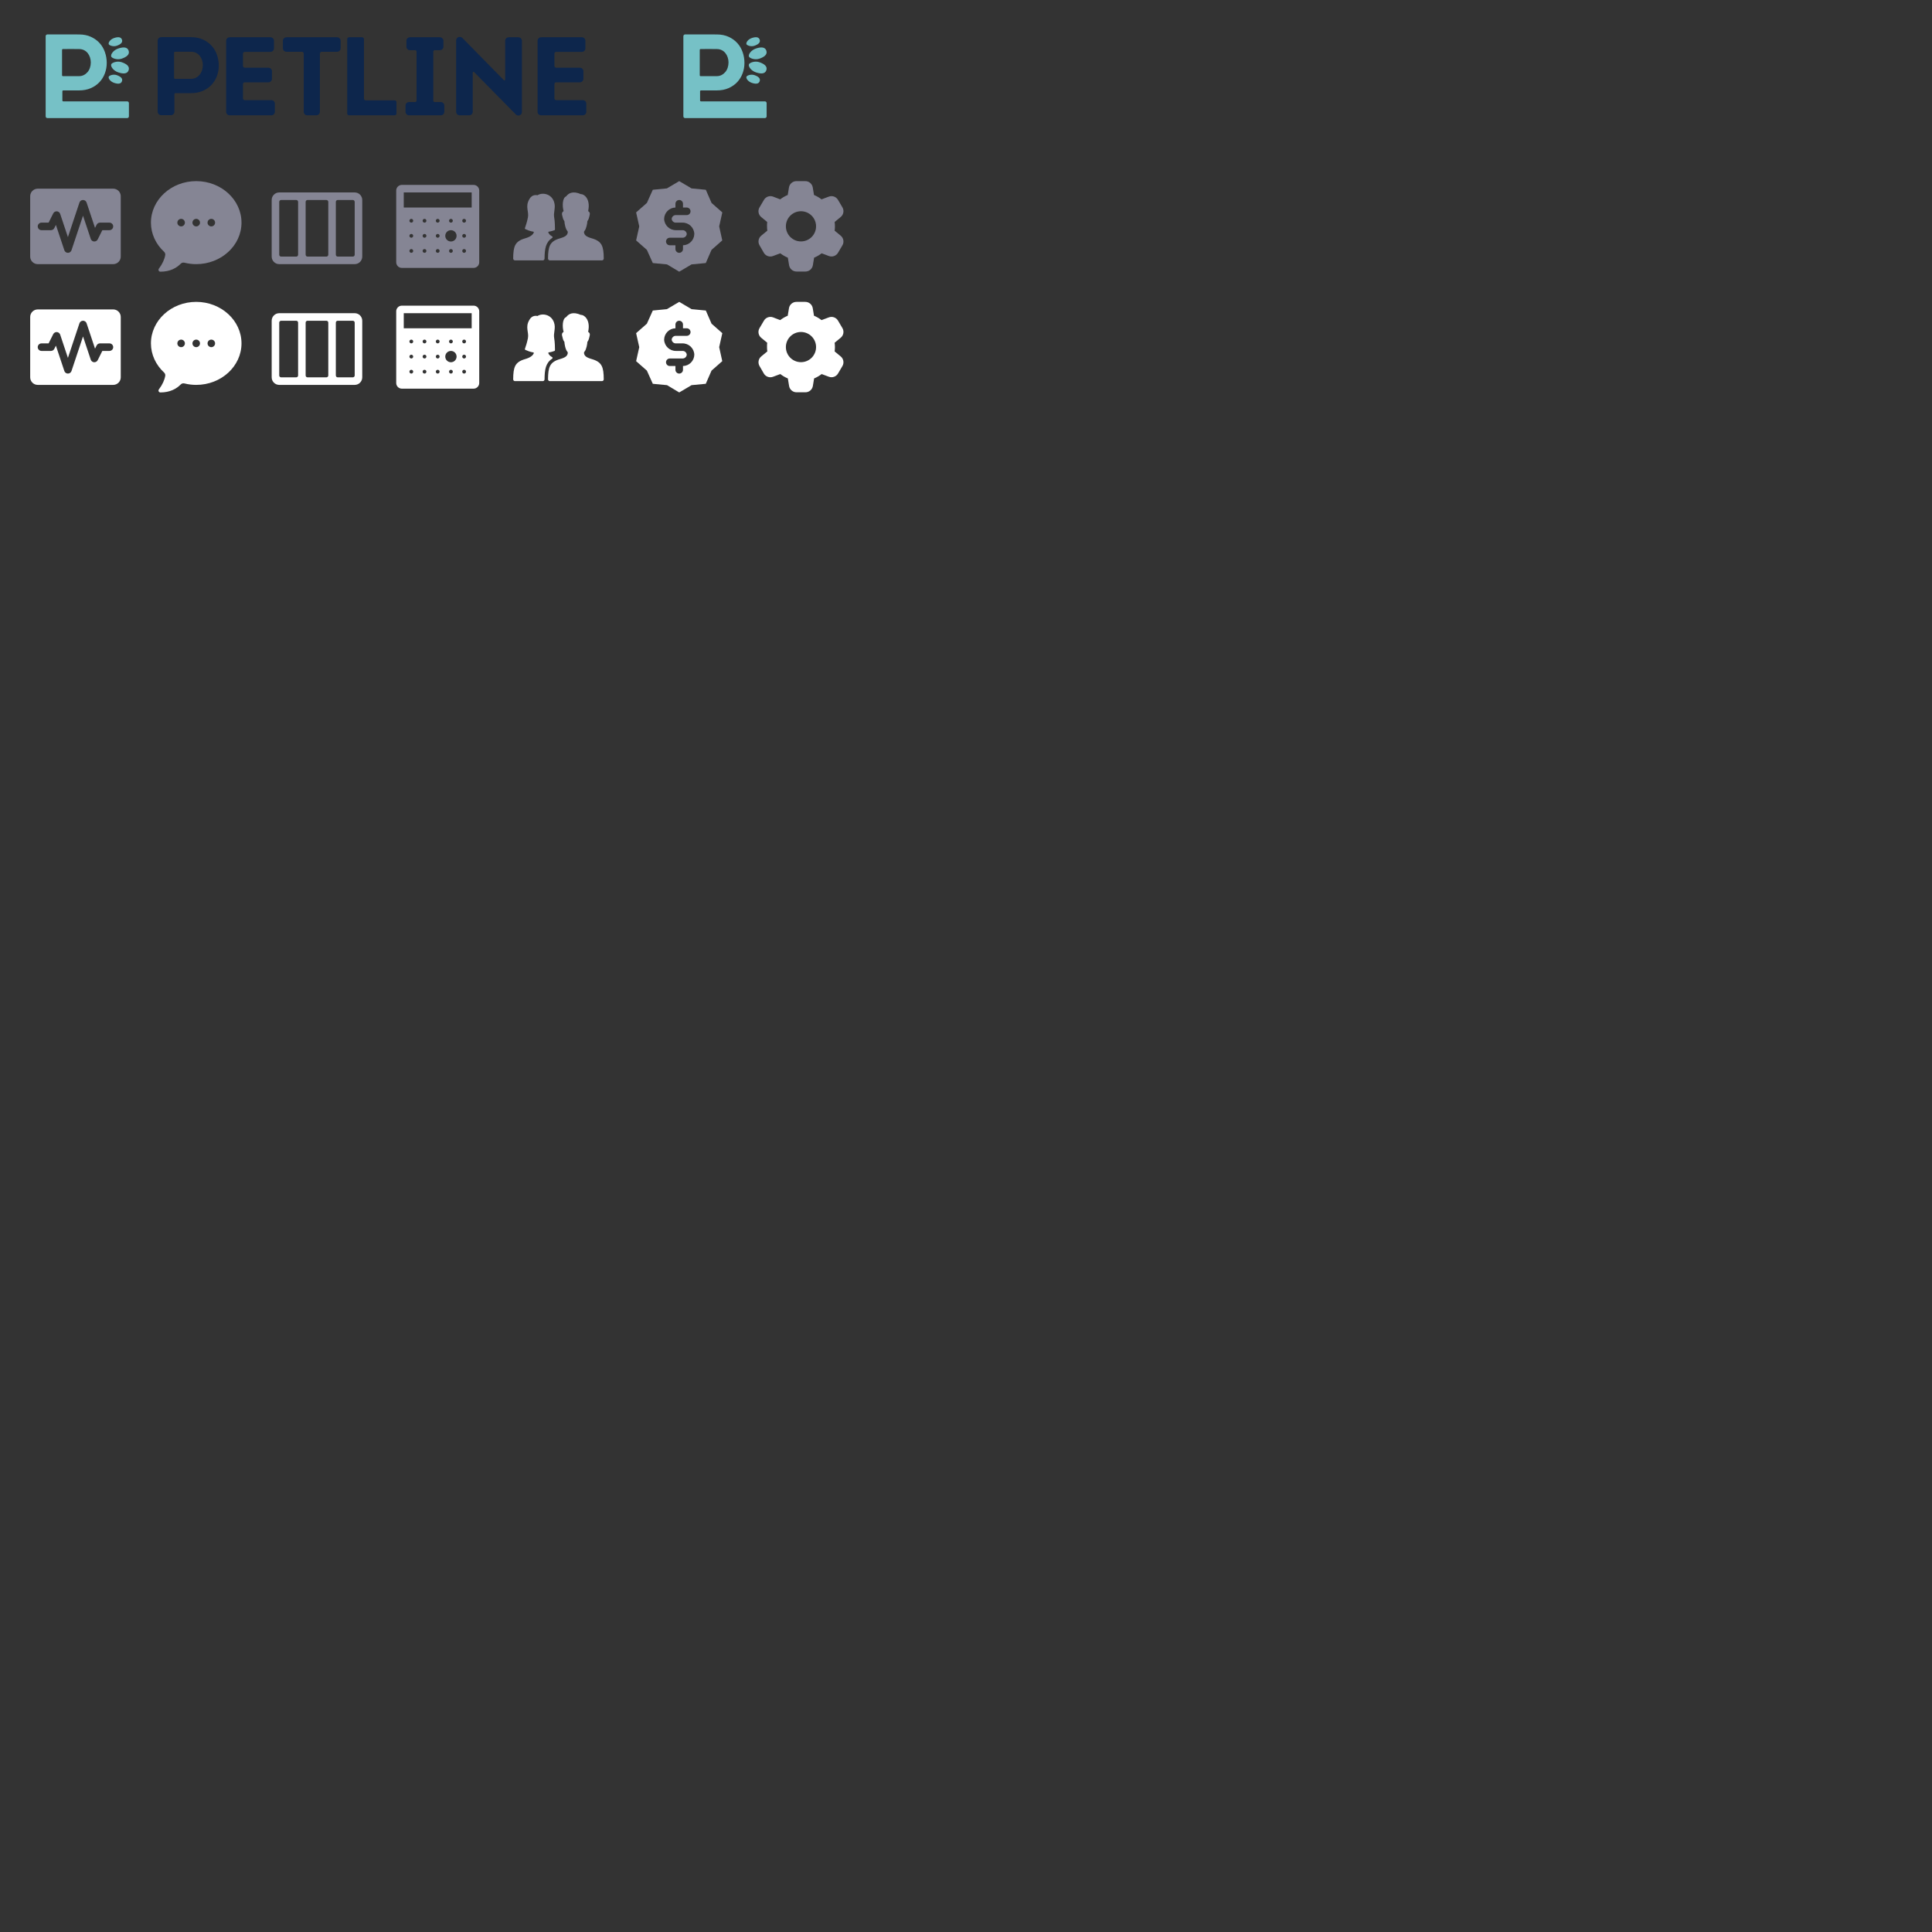 <?xml version="1.0" encoding="UTF-8"?>
<svg width="512px" height="512px" viewBox="0 0 512 512" version="1.1" xmlns="http://www.w3.org/2000/svg" xmlns:xlink="http://www.w3.org/1999/xlink">
    <rect x="0" y="0" width="512" height="512" fill="#333333" stroke="none"/>
    <!-- Generator: Sketch 63.1 (92452) - https://sketch.com -->
    <title>sprite</title>
    <desc>Created with Sketch.</desc>
    <g id="sprite" stroke="none" stroke-width="1" fill="none" fill-rule="evenodd">
        <g id="Assets/Side-Bar/Icon-Settings" transform="translate(200, 80)">
            <rect id="Guide" fill-opacity="0" fill="#C2C2C2" x="0" y="0" width="24" height="24"></rect>
            <path d="M22.777,14.44 L21.187,13.13 C21.239,12.749 21.265,12.365 21.267,11.98 L21.267,11.98 C21.265,11.596 21.239,11.212 21.187,10.83 L22.777,9.52 C23.539,8.908 23.747,7.833 23.267,6.98 L22.087,4.98 C21.596,4.132 20.563,3.763 19.647,4.11 L17.717,4.83 C17.102,4.361 16.43,3.971 15.717,3.67 L15.387,1.67 C15.224,0.696 14.374,-0.013 13.387,0 L11.087,0 C10.099,-0.013 9.25,0.696 9.087,1.67 L8.757,3.67 C8.044,3.971 7.372,4.361 6.757,4.83 L4.887,4.11 C3.97,3.763 2.937,4.132 2.447,4.98 L1.267,6.98 C0.78,7.826 0.974,8.899 1.727,9.52 L3.317,10.83 C3.275,11.212 3.258,11.596 3.267,11.98 L3.267,11.98 C3.268,12.365 3.295,12.749 3.347,13.13 L1.757,14.44 C0.994,15.053 0.787,16.128 1.267,16.98 L2.417,18.98 C2.907,19.829 3.94,20.197 4.857,19.85 L6.787,19.13 C7.402,19.6 8.074,19.99 8.787,20.29 L9.117,22.29 C9.28,23.265 10.129,23.974 11.117,23.961 L13.417,23.961 C14.404,23.974 15.254,23.265 15.417,22.29 L15.747,20.29 C16.46,19.99 17.132,19.6 17.747,19.13 L19.677,19.85 C20.585,20.181 21.599,19.814 22.087,18.98 L23.267,16.98 C23.747,16.128 23.539,15.053 22.777,14.44 Z M12.267,15.98 C10.058,15.98 8.267,14.19 8.267,11.98 C8.267,9.771 10.058,7.98 12.267,7.98 C14.476,7.98 16.267,9.771 16.267,11.98 C16.267,13.041 15.845,14.059 15.095,14.809 C14.345,15.559 13.328,15.98 12.267,15.98 Z" id="Icon" fill="#FFFFFF"></path>
        </g>
        <g id="Assets/Side-Bar/Icon-Services" transform="translate(168, 80)">
            <rect id="Guide" fill-opacity="0" fill="#C2C2C2" x="0" y="0" width="24" height="24"></rect>
            <path d="M23.42,8.29 L20.57,5.78 L19.05,2.29 L15.27,1.93 L12,0 L8.73,1.93 L5,2.29 L3.43,5.78 L0.58,8.29 L1.41,12 L0.58,15.71 L3.43,18.22 L5,21.71 L8.78,22.07 L9.78,22.67 L9.78,22.67 L12,24 L14.26,22.67 L14.26,22.67 L15.26,22.07 L19.04,21.71 L20.56,18.22 L23.41,15.71 L22.59,12 L23.42,8.29 Z M13,17 L13,18 C13,18.552 12.552,19 12,19 C11.448,19 11,18.552 11,18 L11,17 L9.5,17 C8.948,17 8.5,16.552 8.5,16 C8.5,15.448 8.948,15 9.5,15 L12.82,15 C13.421,15.046 13.947,14.6 14,14 C13.947,13.4 13.421,12.954 12.82,13 L11.18,13 C9.475,13.045 8.054,11.704 8,10 C8.037,8.359 9.359,7.037 11,7 L11,6 C11,5.448 11.448,5 12,5 C12.552,5 13,5.448 13,6 L13,7 L14,7 C14.552,7 15,7.448 15,8 C15,8.552 14.552,9 14,9 L11.18,9 C10.579,8.954 10.053,9.4 10,10 C10.053,10.6 10.579,11.046 11.18,11 L12.82,11 C14.525,10.955 15.946,12.296 16,14 C15.963,15.641 14.641,16.963 13,17 Z" id="Icon" fill="#FFFFFF"></path>
        </g>
        <g id="Assets/Side-Bar/Icon-Clients" transform="translate(136, 80)">
            <rect id="Guide" fill-opacity="0" fill="#C2C2C2" x="0" y="0" width="24" height="24"></rect>
            <path d="M20.829,15.159 C19.338,14.73 18.878,14.323 18.765,13.566 C18.742,13.418 18.811,13.278 18.91,13.168 C19.405,12.613 19.655,11.067 19.655,10.622 C20.021,10.11 20.08,9.793 20.272,8.964 C20.417,8.341 20.107,8.098 19.944,8.017 C19.896,7.99 19.869,7.935 19.877,7.879 C20.576,4.572 18.609,3.348 17.983,3.466 C15.771,2.499 14.674,3.209 14.04,4.037 C12.998,4.438 13,6.692 13.348,7.861 C13.369,7.924 13.341,7.993 13.282,8.022 C13.115,8.11 12.82,8.357 12.961,8.965 C13.154,9.793 13.213,10.11 13.578,10.622 C13.578,11.068 13.828,12.612 14.324,13.167 C14.423,13.278 14.491,13.418 14.469,13.566 C14.355,14.323 13.896,14.731 12.405,15.159 C9.654,15.949 9.264,17.314 9.234,20.518 C9.233,20.644 9.281,20.766 9.367,20.857 C9.454,20.947 9.572,20.998 9.695,20.999 L23.538,20.999 C23.794,20.999 24.003,20.781 24,20.518 C23.969,17.314 23.58,15.949 20.829,15.159 M8.312,20.528 C8.312,20.788 8.107,20.999 7.854,21 L0.462,21 C0.339,21 0.221,20.95 0.134,20.86 C0.047,20.77 -0.001,20.649 1.43547328e-05,20.523 C0.03,17.316 0.419,15.95 3.172,15.16 C4.494,14.779 5.236,14.229 5.467,13.581 C5.497,13.498 5.436,13.411 5.351,13.401 C4.52,13.289 3.618,12.902 3.234,12.724 C3.126,12.675 3.074,12.548 3.116,12.435 C3.279,11.977 3.679,10.795 3.902,9.635 C4.211,8.037 3.154,6.806 4.23,4.879 C4.465,4.46 5.043,3.463 6.461,3.737 C7.692,2.928 10.121,3.303 10.833,5.512 C11.346,7.002 10.603,8.268 10.866,9.635 C11.052,10.604 11.075,12.269 11.077,12.79 C11.079,12.888 11.019,12.976 10.929,13.008 C10.654,13.108 10.038,13.318 9.419,13.4 C9.333,13.411 9.272,13.499 9.302,13.582 C9.443,13.979 9.778,14.34 10.32,14.647 C10.471,14.732 10.483,14.953 10.338,15.048 C8.625,16.171 8.338,17.868 8.312,20.528" id="Icon" fill="#FFFFFF"></path>
        </g>
        <g id="Assets/Side-Bar/Icon-Appointments" transform="translate(104, 80)">
            <rect id="Guide" fill-opacity="0" fill="#C2C2C2" x="0" y="0" width="24" height="24"></rect>
            <path d="M21.5,1 C22.327,1 23,1.673 23,2.5 L23,21.5 C23,22.327 22.327,23 21.5,23 L2.5,23 C1.673,23 1,22.327 1,21.5 L1,2.5 C1,1.673 1.673,1 2.5,1 L21.5,1 Z M19,11 C19.276,11 19.5,10.776 19.5,10.5 C19.5,10.224 19.276,10 19,10 C18.724,10 18.5,10.224 18.5,10.5 C18.5,10.776 18.724,11 19,11 Z M19,15 C19.276,15 19.5,14.776 19.5,14.5 C19.5,14.224 19.276,14 19,14 C18.724,14 18.5,14.224 18.5,14.5 C18.5,14.776 18.724,15 19,15 Z M19,19 C19.276,19 19.5,18.776 19.5,18.5 C19.5,18.224 19.276,18 19,18 C18.724,18 18.5,18.224 18.5,18.5 C18.5,18.776 18.724,19 19,19 Z M15,10.5 C15,10.776 15.224,11 15.5,11 C15.776,11 16,10.776 16,10.5 C16,10.224 15.776,10 15.5,10 C15.224,10 15,10.224 15,10.5 Z M15.5,16 C16.328,16 17,15.328 17,14.5 C17,13.672 16.328,13 15.5,13 C14.672,13 14,13.672 14,14.5 C14,15.328 14.672,16 15.5,16 Z M15.5,19 C15.776,19 16,18.776 16,18.5 C16,18.224 15.776,18 15.5,18 C15.224,18 15,18.224 15,18.5 C15,18.776 15.224,19 15.5,19 Z M12,11 C12.276,11 12.5,10.776 12.5,10.5 C12.5,10.224 12.276,10 12,10 C11.724,10 11.5,10.224 11.5,10.5 C11.5,10.776 11.724,11 12,11 Z M12,15 C12.276,15 12.5,14.776 12.5,14.5 C12.5,14.224 12.276,14 12,14 C11.724,14 11.5,14.224 11.5,14.5 C11.5,14.776 11.724,15 12,15 Z M12,19 C12.276,19 12.5,18.776 12.5,18.5 C12.5,18.224 12.276,18 12,18 C11.724,18 11.5,18.224 11.5,18.5 C11.5,18.776 11.724,19 12,19 Z M8.5,11 C8.776,11 9,10.776 9,10.5 C9,10.224 8.776,10 8.5,10 C8.224,10 8,10.224 8,10.5 C8,10.776 8.224,11 8.5,11 Z M8.5,15 C8.776,15 9,14.776 9,14.5 C9,14.224 8.776,14 8.5,14 C8.224,14 8,14.224 8,14.5 C8,14.776 8.224,15 8.5,15 Z M8.5,19 C8.776,19 9,18.776 9,18.5 C9,18.224 8.776,18 8.5,18 C8.224,18 8,18.224 8,18.5 C8,18.776 8.224,19 8.5,19 Z M5,11 C5.276,11 5.5,10.776 5.5,10.5 C5.5,10.224 5.276,10 5,10 C4.724,10 4.5,10.224 4.5,10.5 C4.5,10.776 4.724,11 5,11 Z M5,15 C5.276,15 5.5,14.776 5.5,14.5 C5.5,14.224 5.276,14 5,14 C4.724,14 4.5,14.224 4.5,14.5 C4.5,14.776 4.724,15 5,15 Z M5,19 C5.276,19 5.5,18.776 5.5,18.5 C5.5,18.224 5.276,18 5,18 C4.724,18 4.5,18.224 4.5,18.5 C4.5,18.776 4.724,19 5,19 Z M3,7 L21,7 L21,3 L3,3 L3,7 Z" id="Icon" fill="#FFFFFF"></path>
        </g>
        <g id="Assets/Side-Bar/Icon-Workflow" transform="translate(72, 80)">
            <rect id="Guide" fill-opacity="0" fill="#C2C2C2" x="0" y="0" width="24" height="24"></rect>
            <path d="M22,22 L2,22 C0.895,22 0,21.105 0,20 L0,5 C0,3.895 0.895,3 2,3 L22,3 C23.105,3 24,3.895 24,5 L24,20 C24,21.105 23.105,22 22,22 Z M7,5.5 C7,5.224 6.776,5 6.5,5 L2.5,5 C2.224,5 2,5.224 2,5.5 L2,19.5 C2,19.776 2.224,20 2.5,20 L6.5,20 C6.776,20 7,19.776 7,19.5 L7,5.5 Z M15,5.5 C15,5.224 14.776,5 14.5,5 L9.5,5 C9.224,5 9,5.224 9,5.5 L9,19.5 C9,19.776 9.224,20 9.5,20 L14.5,20 C14.776,20 15,19.776 15,19.5 L15,5.5 Z M22,5.5 C22,5.224 21.776,5 21.5,5 L17.5,5 C17.224,5 17,5.224 17,5.5 L17,19.5 C17,19.776 17.224,20 17.5,20 L21.5,20 C21.776,20 22,19.776 22,19.5 L22,5.5 Z" id="Icon" fill="#FFFFFF"></path>
        </g>
        <g id="Assets/Side-Bar/Icon-Conversations" transform="translate(40, 80)">
            <rect id="Guide" fill-opacity="0" fill="#C2C2C2" x="0" y="0" width="24" height="24"></rect>
            <path d="M16,12 C15.448,12 15,11.552 15,11 C15,10.448 15.448,10 16,10 C16.552,10 17,10.448 17,11 C17,11.552 16.552,12 16,12 M12,12 C11.448,12 11,11.552 11,11 C11,10.448 11.448,10 12,10 C12.552,10 13,10.448 13,11 C13,11.552 12.552,12 12,12 M8,12 C7.448,12 7,11.552 7,11 C7,10.448 7.448,10 8,10 C8.552,10 9,10.448 9,11 C9,11.552 8.552,12 8,12 M12,0 C5.383,0 0,4.935 0,11 C0,14.003 1.328,16.721 3.464,18.707 C3.707,18.933 3.85,19.256 3.793,19.582 C3.596,20.729 3.057,21.916 2.161,23.117 L2.096,23.205 C1.986,23.357 1.971,23.558 2.056,23.725 C2.141,23.893 2.312,23.999 2.5,24 C5.033,24 6.751,23.052 7.923,21.862 C8.173,21.607 8.546,21.535 8.892,21.62 C9.884,21.866 10.925,22 12,22 C18.617,22 24,17.065 24,11 C24,4.935 18.617,0 12,0" id="Icon" fill="#FFFFFF"></path>
        </g>
        <g id="Assets/Side-Bar/Icon-Overview" transform="translate(8, 80)">
            <rect id="Guide" fill-opacity="0" fill="#C2C2C2" x="0" y="0" width="24" height="24"></rect>
            <path d="M21,13 L19.118,13 L17.895,15.447 C17.711,15.806 17.332,16.023 16.929,15.998 C16.525,15.969 16.179,15.7 16.051,15.316 L14,9.162 L10.949,18.316 C10.813,18.725 10.431,19.001 10,19.001 C9.569,19.001 9.187,18.725 9.051,18.316 L6.815,11.606 L6.395,12.447 C6.225,12.786 5.879,13 5.5,13 L3,13 C2.448,13 2,12.552 2,12 C2,11.448 2.448,11 3,11 L4.882,11 L6.105,8.553 C6.287,8.191 6.673,7.98 7.071,8.002 C7.474,8.031 7.821,8.3 7.949,8.684 L10,14.838 L13.051,5.684 C13.187,5.275 13.569,4.999 14,4.999 C14.431,4.999 14.813,5.275 14.949,5.684 L17.185,12.394 L17.605,11.553 C17.775,11.214 18.121,11 18.5,11 L21,11 C21.552,11 22,11.448 22,12 C22,12.552 21.552,13 21,13 M22,2 L2,2 C0.897,2 0,2.897 0,4 L0,20 C0,21.103 0.897,22 2,22 L22,22 C23.103,22 24,21.103 24,20 L24,4 C24,2.897 23.103,2 22,2" id="Icon" fill="#FFFFFF"></path>
        </g>
        <g id="Assets/Side-Bar/Icon-Settings" transform="translate(200, 48)">
            <rect id="Guide" fill-opacity="0" fill="#C2C2C2" x="0" y="0" width="24" height="24"></rect>
            <path d="M22.777,14.44 L21.187,13.13 C21.239,12.749 21.265,12.365 21.267,11.98 L21.267,11.98 C21.265,11.596 21.239,11.212 21.187,10.83 L22.777,9.52 C23.539,8.908 23.747,7.833 23.267,6.98 L22.087,4.98 C21.596,4.132 20.563,3.763 19.647,4.11 L17.717,4.83 C17.102,4.361 16.43,3.971 15.717,3.67 L15.387,1.67 C15.224,0.696 14.374,-0.013 13.387,0 L11.087,0 C10.099,-0.013 9.25,0.696 9.087,1.67 L8.757,3.67 C8.044,3.971 7.372,4.361 6.757,4.83 L4.887,4.11 C3.97,3.763 2.937,4.132 2.447,4.98 L1.267,6.98 C0.78,7.826 0.974,8.899 1.727,9.52 L3.317,10.83 C3.275,11.212 3.258,11.596 3.267,11.98 L3.267,11.98 C3.268,12.365 3.295,12.749 3.347,13.13 L1.757,14.44 C0.994,15.053 0.787,16.128 1.267,16.98 L2.417,18.98 C2.907,19.829 3.94,20.197 4.857,19.85 L6.787,19.13 C7.402,19.6 8.074,19.99 8.787,20.29 L9.117,22.29 C9.28,23.265 10.129,23.974 11.117,23.961 L13.417,23.961 C14.404,23.974 15.254,23.265 15.417,22.29 L15.747,20.29 C16.46,19.99 17.132,19.6 17.747,19.13 L19.677,19.85 C20.585,20.181 21.599,19.814 22.087,18.98 L23.267,16.98 C23.747,16.128 23.539,15.053 22.777,14.44 Z M12.267,15.98 C10.058,15.98 8.267,14.19 8.267,11.98 C8.267,9.771 10.058,7.98 12.267,7.98 C14.476,7.98 16.267,9.771 16.267,11.98 C16.267,13.041 15.845,14.059 15.095,14.809 C14.345,15.559 13.328,15.98 12.267,15.98 Z" id="Icon" fill="#858594"></path>
        </g>
        <g id="Assets/Side-Bar/Icon-Services" transform="translate(168, 48)">
            <rect id="Guide" fill-opacity="0" fill="#C2C2C2" x="0" y="0" width="24" height="24"></rect>
            <path d="M23.42,8.29 L20.57,5.78 L19.05,2.29 L15.27,1.93 L12,0 L8.73,1.93 L5,2.29 L3.43,5.78 L0.58,8.29 L1.41,12 L0.58,15.71 L3.43,18.22 L5,21.71 L8.78,22.07 L9.78,22.67 L9.78,22.67 L12,24 L14.26,22.67 L14.26,22.67 L15.26,22.07 L19.04,21.71 L20.56,18.22 L23.41,15.71 L22.59,12 L23.42,8.29 Z M13,17 L13,18 C13,18.552 12.552,19 12,19 C11.448,19 11,18.552 11,18 L11,17 L9.5,17 C8.948,17 8.5,16.552 8.5,16 C8.5,15.448 8.948,15 9.5,15 L12.82,15 C13.421,15.046 13.947,14.6 14,14 C13.947,13.4 13.421,12.954 12.82,13 L11.18,13 C9.475,13.045 8.054,11.704 8,10 C8.037,8.359 9.359,7.037 11,7 L11,6 C11,5.448 11.448,5 12,5 C12.552,5 13,5.448 13,6 L13,7 L14,7 C14.552,7 15,7.448 15,8 C15,8.552 14.552,9 14,9 L11.18,9 C10.579,8.954 10.053,9.4 10,10 C10.053,10.6 10.579,11.046 11.18,11 L12.82,11 C14.525,10.955 15.946,12.296 16,14 C15.963,15.641 14.641,16.963 13,17 Z" id="Icon" fill="#858594"></path>
        </g>
        <g id="Assets/Side-Bar/Icon-Clients" transform="translate(136, 48)">
            <rect id="Guide" fill-opacity="0" fill="#C2C2C2" x="0" y="0" width="24" height="24"></rect>
            <path d="M20.829,15.159 C19.338,14.73 18.878,14.323 18.765,13.566 C18.742,13.418 18.811,13.278 18.91,13.168 C19.405,12.613 19.655,11.067 19.655,10.622 C20.021,10.11 20.08,9.793 20.272,8.964 C20.417,8.341 20.107,8.098 19.944,8.017 C19.896,7.99 19.869,7.935 19.877,7.879 C20.576,4.572 18.609,3.348 17.983,3.466 C15.771,2.499 14.674,3.209 14.04,4.037 C12.998,4.438 13,6.692 13.348,7.861 C13.369,7.924 13.341,7.993 13.282,8.022 C13.115,8.11 12.82,8.357 12.961,8.965 C13.154,9.793 13.213,10.11 13.578,10.622 C13.578,11.068 13.828,12.612 14.324,13.167 C14.423,13.278 14.491,13.418 14.469,13.566 C14.355,14.323 13.896,14.731 12.405,15.159 C9.654,15.949 9.264,17.314 9.234,20.518 C9.233,20.644 9.281,20.766 9.367,20.857 C9.454,20.947 9.572,20.998 9.695,20.999 L23.538,20.999 C23.794,20.999 24.003,20.781 24,20.518 C23.969,17.314 23.58,15.949 20.829,15.159 M8.312,20.528 C8.312,20.788 8.107,20.999 7.854,21 L0.462,21 C0.339,21 0.221,20.95 0.134,20.86 C0.047,20.77 -0.001,20.649 1.43547328e-05,20.523 C0.03,17.316 0.419,15.95 3.172,15.16 C4.494,14.779 5.236,14.229 5.467,13.581 C5.497,13.498 5.436,13.411 5.351,13.401 C4.52,13.289 3.618,12.902 3.234,12.724 C3.126,12.675 3.074,12.548 3.116,12.435 C3.279,11.977 3.679,10.795 3.902,9.635 C4.211,8.037 3.154,6.806 4.23,4.879 C4.465,4.46 5.043,3.463 6.461,3.737 C7.692,2.928 10.121,3.303 10.833,5.512 C11.346,7.002 10.603,8.268 10.866,9.635 C11.052,10.604 11.075,12.269 11.077,12.79 C11.079,12.888 11.019,12.976 10.929,13.008 C10.654,13.108 10.038,13.318 9.419,13.4 C9.333,13.411 9.272,13.499 9.302,13.582 C9.443,13.979 9.778,14.34 10.32,14.647 C10.471,14.732 10.483,14.953 10.338,15.048 C8.625,16.171 8.338,17.868 8.312,20.528" id="Icon" fill="#858594"></path>
        </g>
        <g id="Assets/Side-Bar/Icon-Appointments" transform="translate(104, 48)">
            <rect id="Guide" fill-opacity="0" fill="#C2C2C2" x="0" y="0" width="24" height="24"></rect>
            <path d="M21.5,1 C22.327,1 23,1.673 23,2.5 L23,21.5 C23,22.327 22.327,23 21.5,23 L2.5,23 C1.673,23 1,22.327 1,21.5 L1,2.5 C1,1.673 1.673,1 2.5,1 L21.5,1 Z M19,11 C19.276,11 19.5,10.776 19.5,10.5 C19.5,10.224 19.276,10 19,10 C18.724,10 18.5,10.224 18.5,10.5 C18.5,10.776 18.724,11 19,11 Z M19,15 C19.276,15 19.5,14.776 19.5,14.5 C19.5,14.224 19.276,14 19,14 C18.724,14 18.5,14.224 18.5,14.5 C18.5,14.776 18.724,15 19,15 Z M19,19 C19.276,19 19.5,18.776 19.5,18.5 C19.5,18.224 19.276,18 19,18 C18.724,18 18.5,18.224 18.5,18.5 C18.5,18.776 18.724,19 19,19 Z M15,10.5 C15,10.776 15.224,11 15.5,11 C15.776,11 16,10.776 16,10.5 C16,10.224 15.776,10 15.5,10 C15.224,10 15,10.224 15,10.5 Z M15.5,16 C16.328,16 17,15.328 17,14.5 C17,13.672 16.328,13 15.5,13 C14.672,13 14,13.672 14,14.5 C14,15.328 14.672,16 15.5,16 Z M15.5,19 C15.776,19 16,18.776 16,18.5 C16,18.224 15.776,18 15.5,18 C15.224,18 15,18.224 15,18.5 C15,18.776 15.224,19 15.5,19 Z M12,11 C12.276,11 12.5,10.776 12.5,10.5 C12.5,10.224 12.276,10 12,10 C11.724,10 11.5,10.224 11.5,10.5 C11.5,10.776 11.724,11 12,11 Z M12,15 C12.276,15 12.5,14.776 12.5,14.5 C12.5,14.224 12.276,14 12,14 C11.724,14 11.5,14.224 11.5,14.5 C11.5,14.776 11.724,15 12,15 Z M12,19 C12.276,19 12.5,18.776 12.5,18.5 C12.5,18.224 12.276,18 12,18 C11.724,18 11.5,18.224 11.5,18.5 C11.5,18.776 11.724,19 12,19 Z M8.5,11 C8.776,11 9,10.776 9,10.5 C9,10.224 8.776,10 8.5,10 C8.224,10 8,10.224 8,10.5 C8,10.776 8.224,11 8.5,11 Z M8.5,15 C8.776,15 9,14.776 9,14.5 C9,14.224 8.776,14 8.5,14 C8.224,14 8,14.224 8,14.5 C8,14.776 8.224,15 8.5,15 Z M8.5,19 C8.776,19 9,18.776 9,18.5 C9,18.224 8.776,18 8.5,18 C8.224,18 8,18.224 8,18.5 C8,18.776 8.224,19 8.5,19 Z M5,11 C5.276,11 5.5,10.776 5.5,10.5 C5.5,10.224 5.276,10 5,10 C4.724,10 4.5,10.224 4.5,10.5 C4.5,10.776 4.724,11 5,11 Z M5,15 C5.276,15 5.5,14.776 5.5,14.5 C5.5,14.224 5.276,14 5,14 C4.724,14 4.5,14.224 4.5,14.5 C4.5,14.776 4.724,15 5,15 Z M5,19 C5.276,19 5.5,18.776 5.5,18.5 C5.5,18.224 5.276,18 5,18 C4.724,18 4.5,18.224 4.5,18.5 C4.5,18.776 4.724,19 5,19 Z M3,7 L21,7 L21,3 L3,3 L3,7 Z" id="Icon" fill="#858594"></path>
        </g>
        <g id="Assets/Side-Bar/Icon-Workflow" transform="translate(72, 48)">
            <rect id="Guide" fill-opacity="0" fill="#C2C2C2" x="0" y="0" width="24" height="24"></rect>
            <path d="M22,22 L2,22 C0.895,22 0,21.105 0,20 L0,5 C0,3.895 0.895,3 2,3 L22,3 C23.105,3 24,3.895 24,5 L24,20 C24,21.105 23.105,22 22,22 Z M7,5.5 C7,5.224 6.776,5 6.5,5 L2.5,5 C2.224,5 2,5.224 2,5.5 L2,19.5 C2,19.776 2.224,20 2.5,20 L6.5,20 C6.776,20 7,19.776 7,19.5 L7,5.5 Z M15,5.5 C15,5.224 14.776,5 14.5,5 L9.5,5 C9.224,5 9,5.224 9,5.5 L9,19.5 C9,19.776 9.224,20 9.5,20 L14.5,20 C14.776,20 15,19.776 15,19.5 L15,5.5 Z M22,5.5 C22,5.224 21.776,5 21.5,5 L17.5,5 C17.224,5 17,5.224 17,5.5 L17,19.5 C17,19.776 17.224,20 17.5,20 L21.5,20 C21.776,20 22,19.776 22,19.5 L22,5.5 Z" id="Icon" fill="#858594"></path>
        </g>
        <g id="Assets/Side-Bar/Icon-Conversations" transform="translate(40, 48)">
            <rect id="Guide" fill-opacity="0" fill="#C2C2C2" x="0" y="0" width="24" height="24"></rect>
            <path d="M16,12 C15.448,12 15,11.552 15,11 C15,10.448 15.448,10 16,10 C16.552,10 17,10.448 17,11 C17,11.552 16.552,12 16,12 M12,12 C11.448,12 11,11.552 11,11 C11,10.448 11.448,10 12,10 C12.552,10 13,10.448 13,11 C13,11.552 12.552,12 12,12 M8,12 C7.448,12 7,11.552 7,11 C7,10.448 7.448,10 8,10 C8.552,10 9,10.448 9,11 C9,11.552 8.552,12 8,12 M12,0 C5.383,0 0,4.935 0,11 C0,14.003 1.328,16.721 3.464,18.707 C3.707,18.933 3.85,19.256 3.793,19.582 C3.596,20.729 3.057,21.916 2.161,23.117 L2.096,23.205 C1.986,23.357 1.971,23.558 2.056,23.725 C2.141,23.893 2.312,23.999 2.5,24 C5.033,24 6.751,23.052 7.923,21.862 C8.173,21.607 8.546,21.535 8.892,21.62 C9.884,21.866 10.925,22 12,22 C18.617,22 24,17.065 24,11 C24,4.935 18.617,0 12,0" id="Icon" fill="#858594"></path>
        </g>
        <g id="Assets/Side-Bar/Icon-Overview" transform="translate(8, 48)">
            <rect id="Guide" fill-opacity="0" fill="#C2C2C2" x="0" y="0" width="24" height="24"></rect>
            <path d="M21,13 L19.118,13 L17.895,15.447 C17.711,15.806 17.332,16.023 16.929,15.998 C16.525,15.969 16.179,15.7 16.051,15.316 L14,9.162 L10.949,18.316 C10.813,18.725 10.431,19.001 10,19.001 C9.569,19.001 9.187,18.725 9.051,18.316 L6.815,11.606 L6.395,12.447 C6.225,12.786 5.879,13 5.5,13 L3,13 C2.448,13 2,12.552 2,12 C2,11.448 2.448,11 3,11 L4.882,11 L6.105,8.553 C6.287,8.191 6.673,7.98 7.071,8.002 C7.474,8.031 7.821,8.3 7.949,8.684 L10,14.838 L13.051,5.684 C13.187,5.275 13.569,4.999 14,4.999 C14.431,4.999 14.813,5.275 14.949,5.684 L17.185,12.394 L17.605,11.553 C17.775,11.214 18.121,11 18.5,11 L21,11 C21.552,11 22,11.448 22,12 C22,12.552 21.552,13 21,13 M22,2 L2,2 C0.897,2 0,2.897 0,4 L0,20 C0,21.103 0.897,22 2,22 L22,22 C23.103,22 24,21.103 24,20 L24,4 C24,2.897 23.103,2 22,2" id="Icon" fill="#858594"></path>
        </g>
        <g id="iconTabBarLogoCompact" transform="translate(180, 8)">
            <rect id="Bounding" fill-opacity="0" fill="#FFFFFF" x="0" y="0" width="24" height="24"></rect>
            <path d="M21.239,8.482 C19.965,8.05 18.606,8.659 18.475,9.045 C18.273,9.641 19.052,10.742 20.326,11.174 C21.6,11.607 22.74,11.642 23.09,10.611 C23.44,9.579 22.513,8.914 21.239,8.482" id="Fill-5" fill="#76C1C6"></path>
            <path d="M19.222,13.954 C20.191,14.283 21.059,14.31 21.325,13.525 C21.592,12.74 20.887,12.234 19.917,11.905 C18.947,11.576 17.914,12.04 17.814,12.334 C17.66,12.787 18.252,13.625 19.222,13.954" id="Fill-7" fill="#76C1C6"></path>
            <path d="M18.475,6.99 C18.606,7.376 19.965,7.985 21.239,7.553 C22.513,7.121 23.44,6.456 23.09,5.424 C22.74,4.393 21.6,4.429 20.326,4.861 C19.052,5.293 18.273,6.394 18.475,6.99" id="Fill-8" fill="#76C1C6"></path>
            <path d="M19.917,4.13 C20.887,3.801 21.592,3.295 21.325,2.51 C21.059,1.725 20.192,1.752 19.222,2.081 C18.252,2.41 17.66,3.248 17.814,3.701 C17.913,3.995 18.948,4.459 19.917,4.13" id="Fill-9" fill="#76C1C6"></path>
            <path d="M5.441,11.947 L5.441,5.228 C5.441,5.101 5.543,4.999 5.673,4.999 C6.343,4.996 7.015,4.992 7.687,4.985 C8.434,4.976 9.183,4.98 9.932,4.999 C10.423,4.999 10.864,5.094 11.246,5.279 C11.631,5.467 11.956,5.724 12.222,6.049 C12.487,6.374 12.695,6.754 12.841,7.185 C12.99,7.619 13.064,8.073 13.064,8.546 C13.064,9.037 12.99,9.506 12.841,9.949 C12.695,10.392 12.482,10.776 12.206,11.101 C11.93,11.425 11.601,11.688 11.216,11.885 C10.833,12.082 10.405,12.179 9.932,12.179 L5.673,12.179 C5.545,12.179 5.441,12.075 5.441,11.947 M22.701,18.863 L5.761,18.863 C5.633,18.863 5.529,18.759 5.529,18.631 L5.529,16.192 C5.529,16.062 5.633,15.96 5.761,15.96 L9.932,15.96 C11.114,15.96 12.162,15.759 13.078,15.355 C13.993,14.952 14.763,14.414 15.382,13.746 C16.004,13.076 16.477,12.302 16.801,11.425 C17.126,10.549 17.288,9.629 17.288,8.664 C17.288,7.697 17.13,6.758 16.815,5.843 C16.5,4.927 16.034,4.122 15.412,3.434 C14.791,2.745 14.024,2.189 13.108,1.765 C12.192,1.34 11.133,1.129 9.932,1.129 C8.455,1.129 6.983,1.125 5.515,1.115 C4.2,1.104 2.881,1.108 1.557,1.122 C1.303,1.127 1.099,1.333 1.099,1.588 L1.099,22.832 C1.099,23.087 1.305,23.296 1.562,23.296 L22.701,23.296 C22.957,23.296 23.165,23.087 23.165,22.832 L23.165,19.327 C23.165,19.069 22.957,18.863 22.701,18.863" id="Fill-10" fill="#76C1C6"></path>
        </g>
        <g id="iconTabBarLogo">
            <rect id="Bounding" fill-opacity="0" fill="#FFFFFF" x="0" y="0" width="168" height="40"></rect>
            <path d="M32.239,16.482 C30.965,16.05 29.606,16.659 29.475,17.045 C29.273,17.641 30.052,18.742 31.326,19.174 C32.6,19.607 33.74,19.642 34.09,18.611 C34.44,17.579 33.513,16.914 32.239,16.482" id="Fill-5" fill="#76C1C6"></path>
            <path d="M30.222,21.954 C31.191,22.283 32.059,22.31 32.325,21.525 C32.592,20.74 31.887,20.234 30.917,19.905 C29.947,19.576 28.914,20.04 28.814,20.334 C28.66,20.787 29.252,21.625 30.222,21.954" id="Fill-7" fill="#76C1C6"></path>
            <path d="M29.475,14.99 C29.606,15.376 30.965,15.985 32.239,15.553 C33.513,15.121 34.44,14.456 34.09,13.424 C33.74,12.393 32.6,12.429 31.326,12.861 C30.052,13.293 29.273,14.394 29.475,14.99" id="Fill-8" fill="#76C1C6"></path>
            <path d="M30.917,12.13 C31.887,11.801 32.592,11.295 32.325,10.51 C32.059,9.725 31.192,9.752 30.222,10.081 C29.252,10.41 28.66,11.248 28.814,11.701 C28.913,11.995 29.948,12.459 30.917,12.13" id="Fill-9" fill="#76C1C6"></path>
            <path d="M16.441,19.947 L16.441,13.228 C16.441,13.101 16.543,12.999 16.673,12.999 C17.343,12.996 18.015,12.992 18.687,12.985 C19.434,12.976 20.183,12.98 20.932,12.999 C21.423,12.999 21.864,13.094 22.246,13.279 C22.631,13.467 22.956,13.724 23.222,14.049 C23.487,14.374 23.695,14.754 23.841,15.185 C23.99,15.619 24.064,16.073 24.064,16.546 C24.064,17.037 23.99,17.506 23.841,17.949 C23.695,18.392 23.482,18.776 23.206,19.101 C22.93,19.425 22.601,19.688 22.216,19.885 C21.833,20.082 21.405,20.179 20.932,20.179 L16.673,20.179 C16.545,20.179 16.441,20.075 16.441,19.947 M33.701,26.863 L16.761,26.863 C16.633,26.863 16.529,26.759 16.529,26.631 L16.529,24.192 C16.529,24.062 16.633,23.96 16.761,23.96 L20.932,23.96 C22.114,23.96 23.162,23.759 24.078,23.355 C24.993,22.952 25.763,22.414 26.382,21.746 C27.004,21.076 27.477,20.302 27.801,19.425 C28.126,18.549 28.288,17.629 28.288,16.664 C28.288,15.697 28.13,14.758 27.815,13.843 C27.5,12.927 27.034,12.122 26.412,11.434 C25.791,10.745 25.024,10.189 24.108,9.765 C23.192,9.34 22.133,9.129 20.932,9.129 C19.455,9.129 17.983,9.125 16.515,9.115 C15.2,9.104 13.881,9.108 12.557,9.122 C12.303,9.127 12.099,9.333 12.099,9.588 L12.099,30.832 C12.099,31.087 12.305,31.296 12.562,31.296 L33.701,31.296 C33.957,31.296 34.165,31.087 34.165,30.832 L34.165,27.327 C34.165,27.069 33.957,26.863 33.701,26.863" id="Fill-10" fill="#76C1C6"></path>
            <path d="M50.622,20.897 C51.095,20.897 51.524,20.798 51.908,20.601 C52.292,20.404 52.621,20.143 52.898,19.818 C53.173,19.493 53.385,19.109 53.533,18.666 C53.68,18.223 53.754,17.755 53.754,17.262 C53.754,16.79 53.68,16.337 53.533,15.903 C53.385,15.47 53.178,15.091 52.912,14.766 C52.646,14.441 52.321,14.185 51.937,13.998 C51.553,13.811 51.115,13.717 50.622,13.717 C49.874,13.698 49.125,13.693 48.377,13.702 C47.719,13.711 47.06,13.716 46.402,13.717 C46.253,13.717 46.131,13.838 46.131,13.988 L46.131,20.625 C46.131,20.775 46.253,20.897 46.403,20.897 L50.622,20.897 Z M41.788,29.591 L41.788,10.774 C41.788,10.26 42.202,9.841 42.716,9.836 C43.882,9.826 45.045,9.824 46.205,9.832 C47.672,9.842 49.145,9.846 50.622,9.846 C51.824,9.846 52.883,10.058 53.799,10.482 C54.714,10.906 55.483,11.462 56.103,12.151 C56.724,12.841 57.191,13.643 57.507,14.559 C57.822,15.475 57.979,16.416 57.979,17.381 C57.979,18.346 57.817,19.267 57.492,20.143 C57.167,21.02 56.694,21.793 56.074,22.462 C55.453,23.132 54.685,23.669 53.769,24.073 C52.853,24.477 51.804,24.678 50.622,24.678 L46.492,24.678 C46.342,24.678 46.22,24.8 46.22,24.95 L46.22,29.591 C46.22,30.109 45.8,30.528 45.283,30.528 L42.725,30.528 C42.208,30.528 41.788,30.109 41.788,29.591 L41.788,29.591 Z" id="Fill-11" fill="#0D264C"></path>
            <path d="M71.667,13.747 L64.865,13.747 C64.603,13.747 64.391,13.959 64.391,14.221 L64.391,17.467 C64.391,17.73 64.603,17.942 64.865,17.942 L71.135,17.942 C71.653,17.942 72.073,18.362 72.073,18.879 L72.073,20.875 C72.073,21.393 71.653,21.813 71.135,21.813 L64.865,21.813 C64.603,21.813 64.391,22.025 64.391,22.287 L64.391,26.065 C64.391,26.327 64.603,26.54 64.865,26.54 L71.903,26.54 C72.421,26.54 72.841,26.959 72.841,27.477 L72.841,29.621 C72.841,30.139 72.421,30.558 71.903,30.558 L60.867,30.558 C60.349,30.558 59.929,30.139 59.929,29.621 L59.929,10.813 C59.929,10.296 60.349,9.876 60.867,9.876 L71.667,9.876 C72.185,9.876 72.604,10.296 72.604,10.813 L72.604,12.81 C72.604,13.327 72.185,13.747 71.667,13.747" id="Fill-12" fill="#0D264C"></path>
            <path d="M74.968,12.78 L74.968,10.813 C74.968,10.296 75.387,9.876 75.905,9.876 L89.335,9.876 C89.853,9.876 90.272,10.296 90.272,10.813 L90.272,12.78 C90.272,13.297 89.853,13.717 89.335,13.717 L85.263,13.717 C84.995,13.717 84.777,13.935 84.777,14.204 L84.777,29.621 C84.777,30.139 84.357,30.558 83.84,30.558 L81.43,30.558 C80.912,30.558 80.493,30.139 80.493,29.621 L80.493,14.204 C80.493,13.935 80.275,13.717 80.006,13.717 L75.905,13.717 C75.387,13.717 74.968,13.297 74.968,12.78" id="Fill-13" fill="#0D264C"></path>
            <path d="M96.928,26.599 L104.593,26.599 C104.859,26.599 105.074,26.814 105.074,27.08 L105.074,30.077 C105.074,30.343 104.859,30.558 104.593,30.558 L92.496,30.558 C92.23,30.558 92.015,30.343 92.015,30.077 L92.015,10.357 C92.015,10.092 92.23,9.876 92.496,9.876 L95.966,9.876 C96.232,9.876 96.447,10.092 96.447,10.357 L96.447,26.118 C96.447,26.384 96.662,26.599 96.928,26.599" id="Fill-14" fill="#0D264C"></path>
            <path d="M117.749,27.979 L117.749,29.621 C117.749,30.138 117.33,30.558 116.812,30.558 L108.404,30.558 C107.887,30.558 107.467,30.138 107.467,29.621 L107.467,27.979 C107.467,27.462 107.887,27.042 108.404,27.042 L110.012,27.042 C110.222,27.042 110.392,26.872 110.392,26.662 L110.392,13.683 C110.392,13.473 110.222,13.304 110.012,13.304 L108.641,13.304 C108.123,13.304 107.704,12.884 107.704,12.366 L107.704,10.813 C107.704,10.296 108.123,9.876 108.641,9.876 L116.575,9.876 C117.093,9.876 117.513,10.296 117.513,10.813 L117.513,12.366 C117.513,12.884 117.093,13.304 116.575,13.304 L115.204,13.304 C114.994,13.304 114.824,13.473 114.824,13.683 L114.824,26.662 C114.824,26.872 114.994,27.042 115.204,27.042 L116.812,27.042 C117.33,27.042 117.749,27.462 117.749,27.979" id="Fill-15" fill="#0D264C"></path>
            <path d="M125.283,19.236 L125.283,29.621 C125.283,30.139 124.863,30.558 124.346,30.558 L121.818,30.558 C121.3,30.558 120.881,30.139 120.881,29.621 L120.881,10.725 C120.881,10.207 121.3,9.788 121.818,9.788 L121.876,9.788 C122.127,9.788 122.368,9.888 122.545,10.068 L133.533,21.251 C133.66,21.381 133.881,21.291 133.881,21.109 L133.881,10.813 C133.881,10.296 134.3,9.876 134.818,9.876 L137.375,9.876 C137.893,9.876 138.313,10.296 138.313,10.813 L138.313,29.68 C138.313,30.198 137.893,30.617 137.375,30.617 C137.124,30.617 136.884,30.516 136.708,30.338 L125.631,19.093 C125.503,18.963 125.283,19.054 125.283,19.236" id="Fill-16" fill="#0D264C"></path>
            <path d="M154.203,13.747 L147.401,13.747 C147.139,13.747 146.927,13.959 146.927,14.221 L146.927,17.467 C146.927,17.73 147.139,17.942 147.401,17.942 L153.671,17.942 C154.189,17.942 154.609,18.362 154.609,18.879 L154.609,20.875 C154.609,21.393 154.189,21.813 153.671,21.813 L147.401,21.813 C147.139,21.813 146.927,22.025 146.927,22.287 L146.927,26.065 C146.927,26.327 147.139,26.54 147.401,26.54 L154.439,26.54 C154.957,26.54 155.377,26.959 155.377,27.477 L155.377,29.621 C155.377,30.139 154.957,30.558 154.439,30.558 L143.402,30.558 C142.885,30.558 142.465,30.139 142.465,29.621 L142.465,10.813 C142.465,10.296 142.885,9.876 143.402,9.876 L154.203,9.876 C154.721,9.876 155.14,10.296 155.14,10.813 L155.14,12.81 C155.14,13.327 154.721,13.747 154.203,13.747" id="Fill-17" fill="#0D264C"></path>
        </g>
    </g>
</svg>